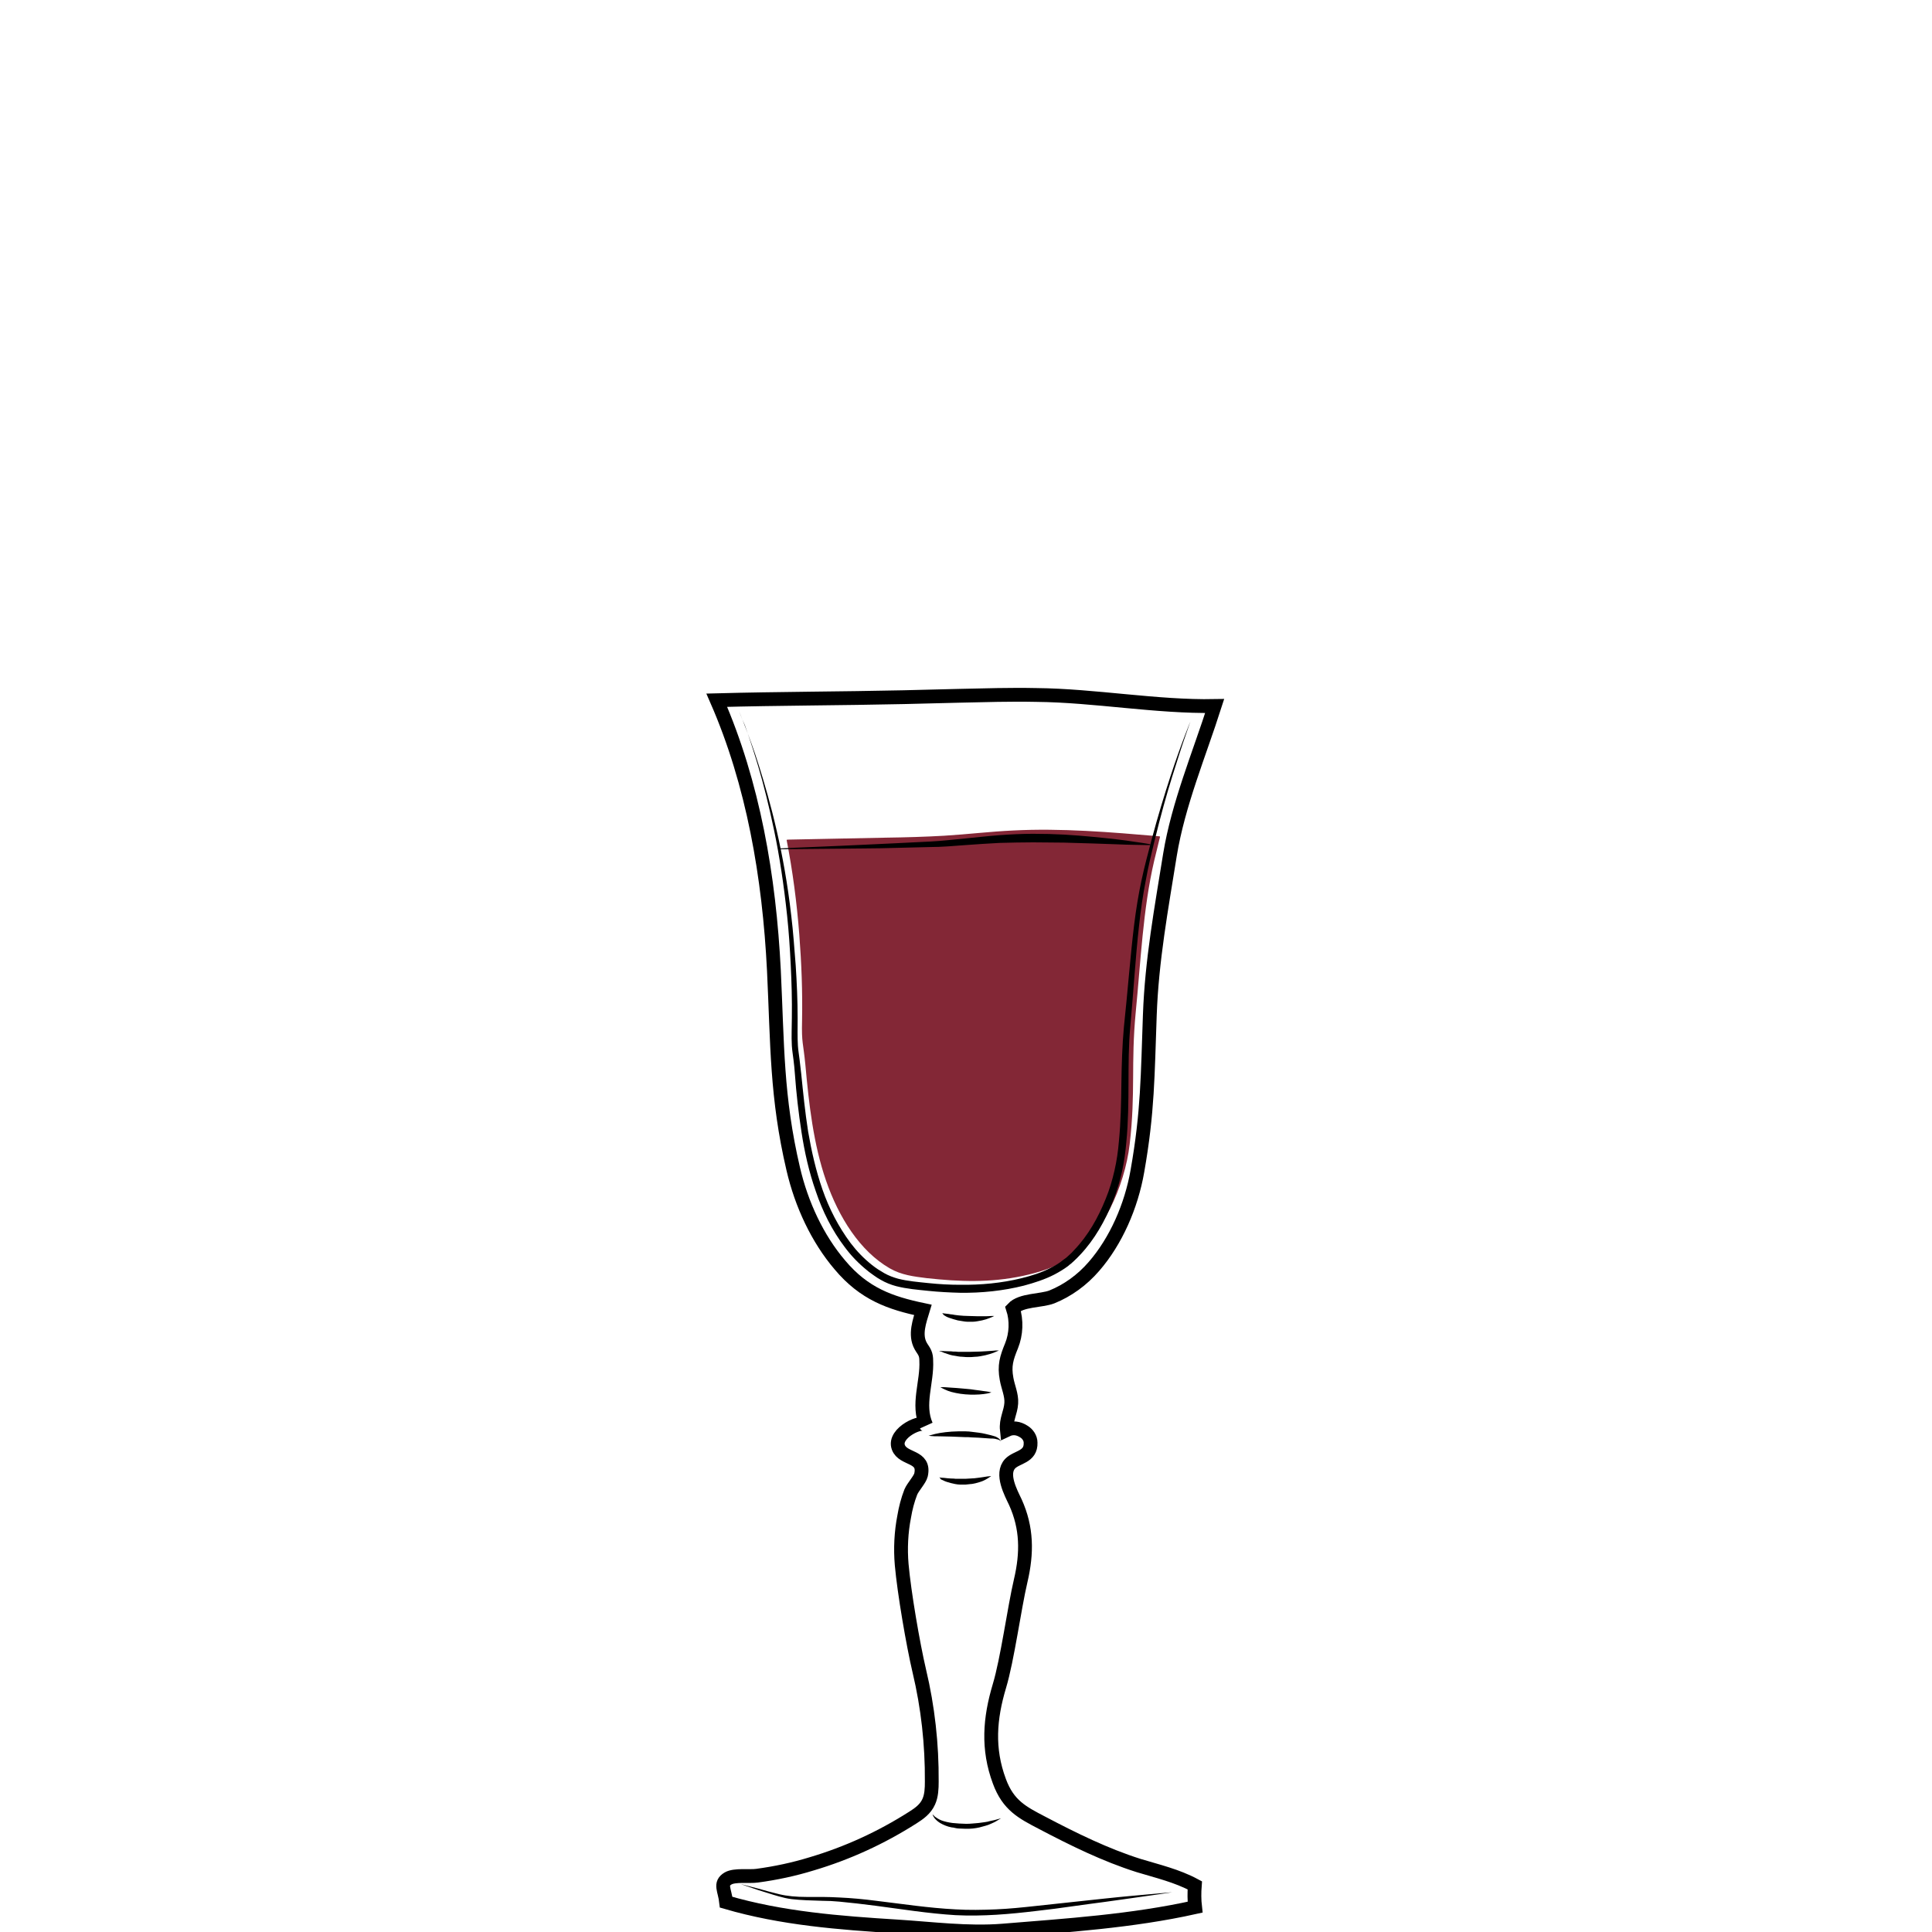 <?xml version="1.0" encoding="utf-8"?>
<!-- Generator: Adobe Illustrator 19.2.0, SVG Export Plug-In . SVG Version: 6.00 Build 0)  -->
<svg version="1.1" id="Layer_1" xmlns="http://www.w3.org/2000/svg" xmlns:xlink="http://www.w3.org/1999/xlink" x="0px" y="0px"
	 viewBox="0 0 700 700" style="enable-background:new 0 0 700 700;" xml:space="preserve">
<style type="text/css">
	.st0{fill:none;}
	.st1{fill:none;stroke:#000000;stroke-width:5;stroke-miterlimit:10;}
	.st2{opacity:0.9;fill:url(#SVGID_1_);}
	.st3{opacity:0.86;fill:#700517;}
</style>
<rect x="0" y="0" class="st0" width="700" height="700"/>
<path class="st1" d="M6708.6-568.1c0.3,38.5,0.2,82.4-5.7,120.5c-2.3,14.7-3.7,31.7-10.6,44.9c-9.4,17.9-18.6,35.9-34,49.5
	c-5.5,4.9-11.5,9.2-17.9,12.8c-4.2,2.3-15.3,5.1-15.9,10.8c-0.4,3.6,3.8,5.7,6.9,7.6c6.9,4.3,10.9,12.3,11.6,20.4
	c1.5,15.4-5.6,30.7-18.9,38.8c-0.8,0.5-1.6,1-1.9,1.8c-0.7,2.1,2.1,3.4,4.2,3.8c12.1,2.1,24,5,35.7,8.7c7.7,2.4,24.3,10.6,12,18.5
	c-7.7,4.9-17,6.2-26,7.3c-24.7,3.1-49.7,6.2-74.5,3.9c-5.6-0.5-11.2-1.4-16.8-2.2c-7.5-1.1-15-2.2-22.5-3.3
	c-5.3-0.8-11.8-2.7-12.7-7.9c-1.7-10.2,16.6-15.1,23.6-17.2c4.9-1.5,36.5-4.6,35.6-9.3c-0.5-2.4-2.8-3.9-4.8-5.4
	c-8.9-6.4-15-16.4-16.6-27.2c-1.6-10.8,1.3-22.2,7.9-30.9c2.2-2.9,4.9-6,4.4-9.6c-0.2-1.5-1-2.9-2-4.1c-5.1-6.7-15.9-9.5-22.8-14.7
	c-7.9-6-15.2-12.8-21.6-20.4c-12.5-14.5-22.1-31.5-27.6-49.9c-5.2-17.2-6.9-35.3-8.2-53.2c-2.3-31-3.6-62-3.8-93.1
	c20.2-2.4,42-1.8,62.4-1.4C6600.9-567.5,6708.6-570.2,6708.6-568.1z"/>
<g>
	<path d="M6582-253.2c0,0,0,0.2,0,0.5c0,0.3,0,0.8,0,1.4c0,0.6,0.1,1.3,0.6,1.9c0.4,0.6,1.2,0.8,2.2,0.8c2.1-0.1,4.5-0.2,7.1-0.2
		c1.3,0,2.7-0.1,4-0.1c1.4-0.1,2.8-0.1,4.1-0.2c1.4-0.1,2.8-0.1,4.1-0.2c1.4-0.1,2.7-0.1,4-0.2c2.6-0.1,5-0.2,7.1-0.3
		c2-0.1,3.7-0.6,4.6-1.3c0.4-0.4,0.7-0.8,0.8-1.1c0.1-0.3,0.2-0.5,0.2-0.5s0,0.2,0,0.5c-0.1,0.3-0.2,0.8-0.6,1.3
		c-0.4,0.5-1.1,1-1.9,1.4c-0.8,0.4-1.8,0.7-2.8,0.8c-2.1,0.4-4.5,0.7-7.1,0.9c-1.3,0.1-2.7,0.3-4,0.4c-1.4,0.1-2.8,0.2-4.2,0.2
		c-1.4,0-2.8,0.1-4.2,0.1c-1.4,0-2.7,0-4.1,0c-2.6-0.1-5.1-0.2-7.2-0.4c-0.5-0.1-1.1-0.1-1.6-0.4c-0.5-0.3-0.9-0.7-1.1-1.1
		c-0.4-0.9-0.4-1.7-0.3-2.3c0.1-0.6,0.2-1.1,0.3-1.4C6581.9-253,6582-253.2,6582-253.2z"/>
</g>
<g>
	<path d="M6581.6-337.8c0,0,0.6,0.2,1.6,0.5c0.5,0.2,1.2,0.3,1.9,0.5c0.7,0.2,1.6,0.4,2.4,0.5c0.9,0.2,1.9,0.3,2.9,0.5
		c1,0.1,2.1,0.2,3.3,0.3c1.1,0.1,2.3,0.1,3.5,0.2c1.2,0,2.4,0,3.6,0c1.2,0,2.5,0,3.7-0.1c1.2,0,2.4-0.1,3.6-0.1
		c2.3-0.1,4.5-0.1,6.3-0.3c1.8-0.2,3.2-0.6,4.1-1.2c0.4-0.3,0.8-0.6,1-0.8c0.2-0.2,0.3-0.3,0.3-0.3s-0.1,0.1-0.2,0.4
		c-0.2,0.3-0.4,0.6-0.8,1c-0.8,0.8-2.3,1.6-4.2,2c-0.9,0.2-2,0.4-3,0.5c-1.1,0.1-2.2,0.3-3.3,0.4c-1.2,0.1-2.4,0.2-3.6,0.3
		c-1.2,0.1-2.5,0.1-3.7,0.2c-1.3,0-2.5,0-3.7-0.1c-0.6,0-1.2-0.1-1.8-0.1c-0.6-0.1-1.2-0.1-1.8-0.2c-1.2-0.1-2.3-0.4-3.4-0.6
		c-0.5-0.1-1-0.3-1.5-0.4c-0.5-0.2-1-0.3-1.4-0.4c-1.8-0.6-3.2-1.3-4.2-1.8C6582.2-337.5,6581.6-337.8,6581.6-337.8z"/>
</g>
<g>
	<path d="M6531.5-235.7c0,0,0.1,0.1,0.3,0.3c0.2,0.2,0.5,0.4,1,0.6c0.9,0.5,2.3,1,4.2,1.4c1.9,0.4,4.2,0.7,6.8,1.1
		c2.6,0.4,5.6,0.7,8.9,1.1c3.3,0.3,6.8,0.7,10.6,1c3.7,0.3,7.7,0.5,11.8,0.7c8.2,0.3,17,0.5,25.7,0.6c4.4,0.1,8.8,0.1,13.1,0.2
		c4.3,0,8.5,0.1,12.6,0c4.1-0.1,8-0.4,11.7-0.8c3.7-0.5,7.2-1.1,10.4-1.7c6.4-1.4,11.6-3,15.2-4.3c1.8-0.7,3.2-1.2,4.2-1.6
		c1-0.4,1.5-0.6,1.5-0.6s-0.5,0.2-1.4,0.7c-0.9,0.4-2.3,1.1-4.1,1.8c-3.5,1.5-8.7,3.5-15.1,5.1c-6.4,1.6-14.1,2.9-22.3,3.2
		c-4.1,0.2-8.4,0.2-12.7,0.2c-4.3,0-8.7-0.1-13.1-0.1c-4.4-0.1-8.8-0.2-13.1-0.3c-4.3-0.1-8.6-0.4-12.7-0.6c-4.1-0.3-8.1-0.6-11.8-1
		c-3.8-0.4-7.3-0.8-10.6-1.3c-1.6-0.3-3.2-0.5-4.7-0.7c-1.5-0.3-2.9-0.5-4.2-0.8c-2.6-0.5-4.9-1-6.8-1.5c-1.9-0.5-3.3-1.1-4.1-1.7
		c-0.4-0.3-0.7-0.5-0.9-0.7C6531.6-235.6,6531.5-235.7,6531.5-235.7z"/>
</g>
<linearGradient id="SVGID_1_" gradientUnits="userSpaceOnUse" x1="6498.813" y1="-446.236" x2="6704.691" y2="-446.236">
	<stop  offset="1.785714e-02" style="stop-color:#801FE3"/>
	<stop  offset="1" style="stop-color:#B7A7FF"/>
</linearGradient>
<path class="st2" d="M6498.8-539.9c1.4,24.4,2.7,48.8,4.1,73.2c0.4,7.9,0.9,15.9,2.2,23.7c1.8,11.1,5.4,21.8,8.9,32.5
	c3,9.1,6,18.2,11.1,26.3c17.8,28.1,51.5,32.7,81.9,31.3c10.6-0.5,21.3-1.5,31.5-4.7c66.9-21.3,65.2-117,66.1-172.7
	c0-2.6,0.1-5.1,0.1-7.7C6636-535.8,6567.2-534,6498.8-539.9z"/>
<g>
	<path d="M6493.7-559.6c0,0,0.6,8.1,1.5,22.2c0.5,7.1,1,15.6,1.7,25.5c0.6,9.8,1.4,20.9,2.1,33.1c0.4,6.1,0.7,12.4,1.3,18.9
		c0.5,6.5,1.4,13.2,3,19.9c1.6,6.7,3.7,13.5,6,20.4c2.4,6.9,4.5,14,7.5,20.9c0.8,1.7,1.5,3.4,2.4,5.1c0.9,1.6,1.8,3.3,2.8,4.8
		c1.1,1.6,2.2,3.1,3.4,4.7c1.2,1.4,2.5,2.8,3.7,4.3c5.3,5.5,11.7,10,18.8,13.2c7.1,3.3,14.8,5.4,22.6,6.6c7.9,1.3,15.9,1.7,23.9,1.7
		c8-0.1,16.1-0.4,24-1.5c3.9-0.5,7.9-1.2,11.7-2.2c1-0.3,1.9-0.5,2.8-0.8l0.7-0.2c0.1,0,0,0,0.1,0l0.2-0.1l0.4-0.1l1.4-0.5l2.8-1
		c0.5-0.2,0.9-0.3,1.4-0.5l1.3-0.6c7.1-3.1,13.7-7.4,19.4-12.5c5.7-5.1,10.5-11.1,14.4-17.5c4-6.3,7.1-13.1,9.7-19.8
		c2.6-6.8,4.6-13.6,6.3-20.3c3.2-13.5,5-26.5,6.2-38.5c1.1-12.1,1.7-23.2,2-33c0.3-9.9,0.5-18.4,0.7-25.5
		c0.2-14.2,0.4-22.2,0.4-22.2s0,2,0.1,5.8c0,3.8,0.1,9.4,0.2,16.4c0,7.1,0,15.7-0.2,25.5c-0.1,9.9-0.5,21-1.5,33.1
		c-1,12.1-2.6,25.2-5.7,38.9c-1.6,6.8-3.6,13.7-6.1,20.6c-2.5,6.9-5.7,13.8-9.8,20.3c-4,6.5-9,12.7-14.8,18.1
		c-5.9,5.4-12.7,9.8-20.2,13.1l-1.4,0.6c-0.5,0.2-0.9,0.4-1.4,0.5l-2.8,1l-1.4,0.5l-0.4,0.1l-0.2,0.1l-0.2,0.1l-0.7,0.2
		c-1,0.3-2,0.6-2.9,0.8c-3.9,1-8,1.8-12,2.4c-8.1,1.1-16.2,1.5-24.4,1.6c-8.2,0-16.3-0.5-24.4-1.8c-8-1.3-16-3.5-23.3-7
		c-7.4-3.4-14.1-8.1-19.6-13.9c-1.3-1.5-2.6-3.1-3.9-4.6c-1.1-1.6-2.2-3.2-3.3-4.7c-2.2-3.4-3.9-6.8-5.4-10.4
		c-3-7.1-5.2-14.2-7.5-21.2c-2.2-7-4.3-13.9-5.8-20.7c-1.6-6.9-2.4-13.6-2.8-20.2c-0.5-6.6-0.7-12.9-1-18.9
		c-0.6-12.1-1.1-23.2-1.6-33.1c-0.5-9.9-0.8-18.4-1.2-25.5C6494-551.6,6493.7-559.6,6493.7-559.6z"/>
</g>
<g>
	<path d="M6494.1-544.2c0,0,0.8,0,2.4,0.1c1.6,0.1,3.8,0.2,6.7,0.3c2.9,0.2,6.4,0.3,10.5,0.5c4,0.2,8.6,0.3,13.6,0.5
		c5,0.2,10.4,0.3,16.1,0.5c5.7,0.2,11.7,0.2,17.9,0.4c6.2,0.1,12.6,0.1,19.2,0.2c6.5,0.1,13.2,0,19.8,0.1c6.6,0,13.3,0,19.8-0.1
		c6.5-0.1,13-0.1,19.2-0.2c12.5-0.1,24.1-0.2,34-0.3c10-0.1,18.3-0.1,24.1-0.1c2.9,0,5.2,0,6.7,0c1.6,0,2.4,0,2.4,0
		s-0.8,0.1-2.4,0.2c-1.6,0.1-3.8,0.2-6.7,0.4c-5.8,0.3-14.1,0.8-24.1,1.3c-10,0.5-21.6,0.9-34,1.3c-6.2,0.1-12.7,0.4-19.2,0.4
		c-6.5,0.1-13.2,0.1-19.8,0.2c-6.6,0-13.3,0-19.8-0.2c-6.5-0.1-13-0.3-19.2-0.4c-6.2-0.2-12.3-0.4-18-0.8c-2.9-0.2-5.6-0.3-8.3-0.5
		c-2.7-0.2-5.3-0.4-7.8-0.5c-2.5-0.2-4.9-0.3-7.1-0.5c-2.3-0.2-4.4-0.4-6.4-0.6c-4-0.4-7.6-0.7-10.4-1c-2.9-0.3-5.2-0.6-6.7-0.7
		C6494.9-544.1,6494.1-544.2,6494.1-544.2z"/>
</g>
<g>
	<path class="st3" d="M419.9,303c-17.6-1.5-35.2-3-52.9-2.1c-8.3,0.4-16.6,1.4-24.9,1.9c-7,0.4-14,0.6-21.1,0.7
		c-11.7,0.2-23.3,0.5-35,0.7c-0.4,0-0.7,0-1,0.1c2.2,11.3,3.7,22.7,4.6,34.3c0.8,10.6,1.2,20.5,1,31.2c-0.2,8.3,0.4,7.7,1.2,16
		c1.3,14.3,2.9,28.7,7.5,42c4.6,13.3,12.3,25.5,23,31.7c4.3,2.5,8.8,3,13.5,3.6c11.9,1.3,22.9,1.7,34.7-0.8c6-1.3,12-3.1,17.3-6.7
		c11.4-7.7,19.7-25.6,21.5-41c2.2-18.9,0.4-29.2,2.2-47.9c1.8-18.2,2.6-37.3,6.7-54.9c0.7-2.9,1.4-5.8,2.1-8.6
		C420.2,303,420.1,303,419.9,303z"/>
	<path class="st1" d="M440.1,255.8c-5.6,17.5-13.2,35.6-16.2,53.9c-3.1,19.4-6.6,38.2-7.3,58.1c-0.8,21.8-0.7,35-4.5,56.5
		c-2.2,12.7-7.8,25.4-15.7,34.5c-4.3,5-9.6,8.8-15.3,11.1c-3.9,1.5-11.1,1-14.1,4.2c1.4,4.3,1.2,9.3-0.5,13.5
		c-1.8,4.4-2.7,7.2-1.8,12c0.5,2.9,1.9,5.8,1.7,8.8c-0.2,3.4-2,6-1.6,9.7c2.1-1,4.2-0.7,6.2,0.6c1.3,0.8,2.4,2.3,2.4,4
		c0.2,5.3-5,5.1-7.4,7.6c-3.5,3.7,0.3,10.6,1.9,14c4.2,9.3,4.3,18.3,1.9,28.5c-2.3,9.8-4.8,28.5-7.7,38.1c-3.5,11.7-4.4,22.7,0,34.5
		c3.2,8.7,8.3,11.3,15.4,15c11.4,6,23,11.7,35,15.5c6.9,2.1,13.9,3.7,20.4,7.2c-0.2,2.6-0.2,5.3,0.1,7.9
		c-22.9,5.1-46.5,6.6-69.7,8.5c-12.7,1-25.5-0.7-38.2-1.5c-20.9-1.3-41.8-2.9-62-8.8c-0.5-4.5-2.5-6.7,0.7-8.6
		c2.4-1.4,7.7-0.6,10.5-1c6.7-0.9,13.3-2.3,19.8-4.3c12.8-3.8,25.1-9.4,36.7-16.8c2.2-1.4,4.5-3,5.7-5.7c1-2.2,1.1-4.8,1.1-7.3
		c0.1-13.5-1.4-27-4.5-40c-2.3-9.8-5.5-28.5-6.4-38.6c-0.5-5.8-0.2-11.8,0.9-17.4c0.5-3,1.3-6.1,2.4-8.9c0.8-1.9,3.3-4.5,3.7-6.2
		c1.6-7.1-6.5-5.4-8.2-10c-2-5.3,9-10.3,10.1-7.9c-3.4-7.6,0.4-15.7,0-23.5c0-1-0.1-1.9-0.5-2.8c-0.4-0.9-1-1.6-1.5-2.5
		c-2.3-4.1-0.4-9.1,0.8-13.1c-11.9-2.5-21.3-5.8-30.1-16.3c-8.1-9.5-13.9-21.9-16.9-34.8c-6.1-26.1-5.7-44.9-7-71.9
		c-1.7-34-7.5-67.7-20.7-97.9c22.6-0.6,45.1-0.6,67.7-1.1c6.7-0.2,13.4-0.3,20.1-0.5c9.3-0.2,18.6-0.5,28-0.3
		C396.6,252,419.2,256.2,440.1,255.8z"/>
	<g>
		<path d="M267.8,257.7c0,0,0.7,1.8,2,5.1c1.3,3.4,3.2,8.3,5.2,14.7c2,6.4,4.3,14.2,6.4,23.4c2.1,9.1,4,19.5,5.3,31
			c0.7,5.7,1.1,11.7,1.6,17.9c0.4,6.2,0.7,12.6,0.7,19.2c0,3.3-0.1,6.7,0.1,9.9c0.1,1.6,0.4,3.3,0.6,5c0.2,1.7,0.4,3.4,0.6,5.2
			c0.7,6.9,1.4,13.9,2.5,20.9c1.2,7,2.8,14.1,5.2,21c2.4,6.9,5.8,13.5,10.2,19.4c2.2,2.9,4.8,5.6,7.7,7.9c0.7,0.6,1.5,1.1,2.2,1.6
			c0.8,0.5,1.6,1,2.3,1.4c1.6,0.9,3.2,1.5,5,2c3.5,0.9,7.3,1.2,11.1,1.6c3.8,0.4,7.6,0.6,11.3,0.6c7.6,0.1,15.1-0.6,22.4-2.4
			c3.6-0.9,7.2-2,10.4-3.7c1.6-0.8,3.2-1.7,4.6-2.9c0.4-0.3,0.8-0.6,1.1-0.8l1-0.9c0.7-0.6,1.3-1.2,1.9-1.9
			c5.1-5.3,8.7-11.8,11.4-18.5c1.4-3.4,2.4-6.8,3.2-10.3c0.8-3.5,1.3-7,1.6-10.6c0.7-7.1,0.8-14.1,0.9-21c0.1-6.9,0.3-13.7,0.9-20.3
			c1.4-13.1,2.3-25.5,3.7-37c0.7-5.7,1.6-11.2,2.7-16.3c1.1-5.2,2.4-9.9,3.6-14.5c2.4-9,4.8-16.8,6.9-23.2
			c2.1-6.4,3.9-11.3,5.2-14.7c1.3-3.4,2-5.1,2-5.1s-0.6,1.8-1.8,5.2c-1.2,3.4-2.8,8.4-4.8,14.8c-2,6.4-4.2,14.2-6.4,23.3
			c-1.1,4.5-2.3,9.4-3.2,14.5c-1,5.1-1.8,10.6-2.4,16.2c-1.3,11.4-2,23.8-3.2,36.9c-1.2,13,0,26.9-1.4,41.4
			c-0.3,3.5-0.8,7.3-1.6,10.9c-0.8,3.6-1.9,7.2-3.3,10.7c-2.8,7-6.6,13.8-11.9,19.4c-0.7,0.7-1.3,1.4-2.1,2.1l-1.1,1
			c-0.4,0.3-0.8,0.6-1.1,0.9c-1.6,1.2-3.3,2.2-5,3.1c-3.5,1.8-7.3,3-11,4c-7.5,1.9-15.4,2.7-23.1,2.6c-3.9-0.1-7.7-0.3-11.6-0.7
			c-3.8-0.4-7.7-0.7-11.6-1.7c-1.9-0.5-3.9-1.3-5.6-2.3c-0.9-0.5-1.7-1-2.5-1.6c-0.8-0.6-1.6-1.1-2.4-1.8c-3.1-2.5-5.8-5.3-8.1-8.4
			c-4.7-6.2-8.1-13.1-10.5-20.2c-2.5-7.1-4.1-14.3-5.2-21.5c-1.1-7.1-1.9-14.2-2.4-21.1c-0.1-1.7-0.3-3.4-0.5-5.1
			c-0.2-1.7-0.5-3.4-0.6-5.1c-0.2-3.5,0-6.8,0-10.1c0.1-6.6-0.1-12.9-0.4-19.1c-0.3-6.2-0.7-12.1-1.3-17.8
			c-1.2-11.4-2.8-21.8-4.7-30.9c-1.9-9.1-3.9-17-5.8-23.4c-1.9-6.4-3.6-11.4-4.8-14.8C268.4,259.5,267.8,257.7,267.8,257.7z"/>
	</g>
	<g>
		<path d="M282.5,307.4c0,0,8.4-0.4,21-0.9c6.3-0.3,13.7-0.6,21.5-1c3.9-0.2,8-0.4,12.1-0.6c4.1-0.2,8.3-0.7,12.5-1.1
			c4.2-0.4,8.4-0.9,12.5-1.2c4.2-0.3,8.3-0.5,12.2-0.5c4,0,7.8,0.1,11.4,0.3c3.6,0.2,7,0.5,10.2,0.8c3.2,0.3,6,0.6,8.6,0.9
			c2.6,0.3,4.8,0.6,6.6,0.9c3.7,0.5,5.7,0.9,5.7,0.9l0,0.3c0,0-2.1,0-5.8-0.1c-1.8,0-4.1-0.1-6.6-0.2c-2.6-0.1-5.4-0.2-8.6-0.3
			c-3.1-0.1-6.6-0.2-10.2-0.3c-3.6,0-7.4-0.1-11.3-0.1c-3.9,0-8,0.1-12.1,0.2c-4.1,0.2-8.3,0.5-12.5,0.8c-4.2,0.3-8.4,0.7-12.6,0.7
			c-4.1,0.1-8.2,0.2-12.2,0.3c-3.9,0.1-7.8,0.2-11.4,0.2c-3.6,0-7,0.1-10.2,0.1c-12.6,0.1-21,0.2-21,0.2L282.5,307.4z"/>
	</g>
	<g>
		<path d="M337.9,657.4c0,0,0.1,0.1,0.2,0.2c0.1,0.1,0.4,0.3,0.6,0.6c0.6,0.4,1.4,1,2.5,1.4c1.1,0.4,2.4,0.7,3.9,0.9
			c0.4,0,0.8,0.1,1.2,0.1c0.4,0,0.8,0.1,1.2,0.1c0.8,0,1.6,0.1,2.4,0.1c0.8,0,1.6,0,2.4-0.1c0.8-0.1,1.6-0.1,2.3-0.2
			c0.7-0.1,1.5-0.2,2.2-0.3c0.7-0.1,1.3-0.2,1.9-0.4c1.2-0.2,2.2-0.5,2.9-0.7c0.7-0.2,1.1-0.3,1.1-0.3s-0.3,0.2-1,0.6
			c-0.6,0.4-1.5,0.9-2.7,1.4c-0.6,0.3-1.2,0.5-1.9,0.7c-0.7,0.2-1.4,0.4-2.2,0.6c-0.8,0.2-1.6,0.3-2.4,0.4c-0.8,0.1-1.7,0.1-2.6,0.1
			c-0.9,0-1.7-0.1-2.6-0.1c-0.4,0-0.8-0.1-1.3-0.2c-0.4-0.1-0.8-0.2-1.2-0.2c-1.6-0.3-3-0.9-4.2-1.6c-1.1-0.7-1.9-1.5-2.3-2.2
			c-0.2-0.3-0.3-0.6-0.4-0.8C337.9,657.5,337.9,657.4,337.9,657.4z"/>
	</g>
	<g>
		<path d="M268.2,682.6c0,0,2.4,0.6,6.6,1.7c2.1,0.6,4.6,1.3,7.5,2c2.9,0.7,6.2,1,9.9,1c1.8,0,3.8,0,5.8,0c2,0,4.1,0.1,6.2,0.2
			c4.3,0.2,8.7,0.6,13.3,1.2c9.2,1.1,18.9,2.6,28.7,3.1c4.9,0.3,9.8,0.2,14.6,0c4.8-0.2,9.6-0.7,14.2-1.2c9.2-1,17.8-1.9,25.1-2.7
			c7.4-0.8,13.5-1.3,17.8-1.7c4.3-0.4,6.8-0.6,6.8-0.6s-2.4,0.4-6.7,1c-4.3,0.6-10.4,1.5-17.7,2.5c-3.7,0.5-7.6,1-11.8,1.6
			c-4.2,0.6-8.6,1.2-13.2,1.7c-9.2,1.1-19.1,2-29.1,1.5c-9.9-0.6-19.7-2.2-28.9-3.4c-4.6-0.6-9-1.1-13.2-1.5
			c-2.1-0.2-4.2-0.3-6.1-0.3c-2-0.1-3.9-0.1-5.8-0.2c-1.9-0.1-3.6-0.2-5.3-0.4c-1.7-0.2-3.3-0.6-4.7-1c-2.9-0.8-5.4-1.7-7.5-2.3
			C270.5,683.4,268.2,682.6,268.2,682.6z"/>
	</g>
	<g>
		<path d="M340.3,535.3c0,0,0.3,0,0.8,0.1c0.5,0,1.3,0.1,2.2,0.2c0.4,0,0.9,0.1,1.4,0.1c0.5,0,1,0,1.6,0.1c1.1,0,2.2,0,3.4,0
			c1.2-0.1,2.3-0.1,3.4-0.2c0.5-0.1,1.1-0.1,1.6-0.2c0.5-0.1,1-0.1,1.4-0.2c0.9-0.1,1.6-0.3,2.2-0.3c0.5-0.1,0.8-0.1,0.8-0.1
			s-0.2,0.2-0.7,0.5c-0.2,0.2-0.5,0.3-0.8,0.5c-0.3,0.2-0.7,0.4-1.1,0.6c-0.8,0.4-1.9,0.7-3,1c-0.6,0.1-1.2,0.3-1.8,0.3
			c-0.6,0.1-1.2,0.1-1.9,0.2c-0.6,0-1.2,0-1.9,0c-0.6,0-1.2-0.1-1.8-0.2c-1.1-0.2-2.2-0.5-3.1-0.8c-0.4-0.1-0.8-0.3-1.2-0.5
			c-0.3-0.1-0.6-0.3-0.9-0.4C340.6,535.4,340.3,535.3,340.3,535.3z"/>
	</g>
	<g>
		<path d="M336.4,520.2c0,0,0.4-0.1,1.1-0.3c0.7-0.2,1.8-0.5,3-0.7c1.3-0.2,2.7-0.4,4.3-0.5c0.8,0,1.6-0.1,2.5-0.1
			c0.8,0,1.7,0,2.5,0c0.9,0,1.7,0.1,2.5,0.2c0.8,0.1,1.7,0.2,2.4,0.3c1.6,0.2,3,0.6,4.3,0.9c0.6,0.2,1.2,0.3,1.7,0.5
			c0.5,0.2,0.9,0.5,1.2,0.7c0.6,0.5,0.7,1,0.7,1c0,0-0.1-0.1-0.2-0.2c-0.1-0.1-0.4-0.3-0.7-0.4c-0.3-0.1-0.7-0.2-1.2-0.3
			c-0.5-0.1-1.1-0.1-1.7-0.1c-1.2-0.1-2.7-0.2-4.3-0.3c-0.8,0-1.6-0.1-2.4-0.1c-0.8-0.1-1.6-0.1-2.5-0.1c-1.7-0.1-3.3-0.1-4.9-0.2
			c-1.6,0-3-0.1-4.3-0.1c-1.3,0-2.3,0-3.1-0.1C336.9,520.2,336.4,520.2,336.4,520.2z"/>
	</g>
	<g>
		<path d="M340.7,502.6c0,0,0.3,0,0.8,0c0.5,0,1.3,0,2.1,0.1c0.9,0.1,1.9,0.1,3,0.2c1.1,0.1,2.2,0.2,3.4,0.3
			c1.1,0.1,2.3,0.2,3.4,0.4c1.1,0.1,2.1,0.3,2.9,0.4c0.9,0.1,1.6,0.2,2.1,0.3c0.5,0.1,0.8,0.2,0.8,0.2s-1.1,0.4-2.9,0.6
			c-0.9,0.1-1.9,0.2-3,0.2c-0.6,0-1.1,0-1.7,0c-0.6,0-1.2-0.1-1.8-0.1c-0.6-0.1-1.2-0.1-1.8-0.2c-0.6-0.1-1.1-0.2-1.7-0.3
			c-1.1-0.2-2.1-0.5-2.9-0.8C341.7,503.2,340.7,502.6,340.7,502.6z"/>
	</g>
	<g>
		<path d="M340.3,489.5c0,0,0.4,0,1,0c0.6,0,1.5,0.1,2.5,0.1c0.5,0,1.1,0,1.6,0.1c0.6,0,1.2,0,1.8,0.1c1.3,0,2.6,0,3.9,0
			c1.3,0,2.7-0.1,3.9-0.1c0.6,0,1.2-0.1,1.8-0.1c0.6,0,1.1-0.1,1.6-0.1c1-0.1,1.9-0.1,2.5-0.2c0.6,0,1,0,1,0s-0.3,0.2-0.9,0.4
			c-0.6,0.3-1.4,0.6-2.4,0.9c-1,0.3-2.2,0.6-3.5,0.8c-0.6,0.1-1.3,0.2-2,0.2c-0.7,0.1-1.4,0.1-2.1,0.1c-0.7,0-1.4,0-2.1-0.1
			c-0.7,0-1.4-0.1-2-0.2c-1.3-0.2-2.5-0.4-3.5-0.8c-1-0.3-1.8-0.6-2.4-0.9C340.6,489.7,340.3,489.5,340.3,489.5z"/>
	</g>
	<g>
		<path d="M341.4,475.8c0,0,0.3,0,0.8,0.1c0.5,0.1,1.3,0.1,2.2,0.3c0.4,0,0.9,0.1,1.4,0.2c0.5,0.1,1,0.1,1.6,0.2
			c1.1,0.1,2.3,0.2,3.4,0.2c1.2,0,2.3,0.1,3.4,0.1c0.6,0,1.1,0,1.6,0c0.5,0,1,0,1.4,0c0.9,0,1.7-0.1,2.2-0.1c0.5,0,0.8,0,0.8,0
			s-0.3,0.2-0.8,0.4c-0.5,0.2-1.2,0.5-2.1,0.8c-0.9,0.3-1.9,0.5-3.1,0.7c-0.6,0.1-1.2,0.2-1.8,0.2c-0.6,0-1.2,0-1.8,0
			c-0.6,0-1.2-0.1-1.8-0.2c-0.6-0.1-1.2-0.2-1.8-0.3c-1.1-0.3-2.2-0.6-3-0.9c-0.9-0.3-1.6-0.7-2-1
			C341.6,476,341.4,475.8,341.4,475.8z"/>
	</g>
</g>
</svg>
